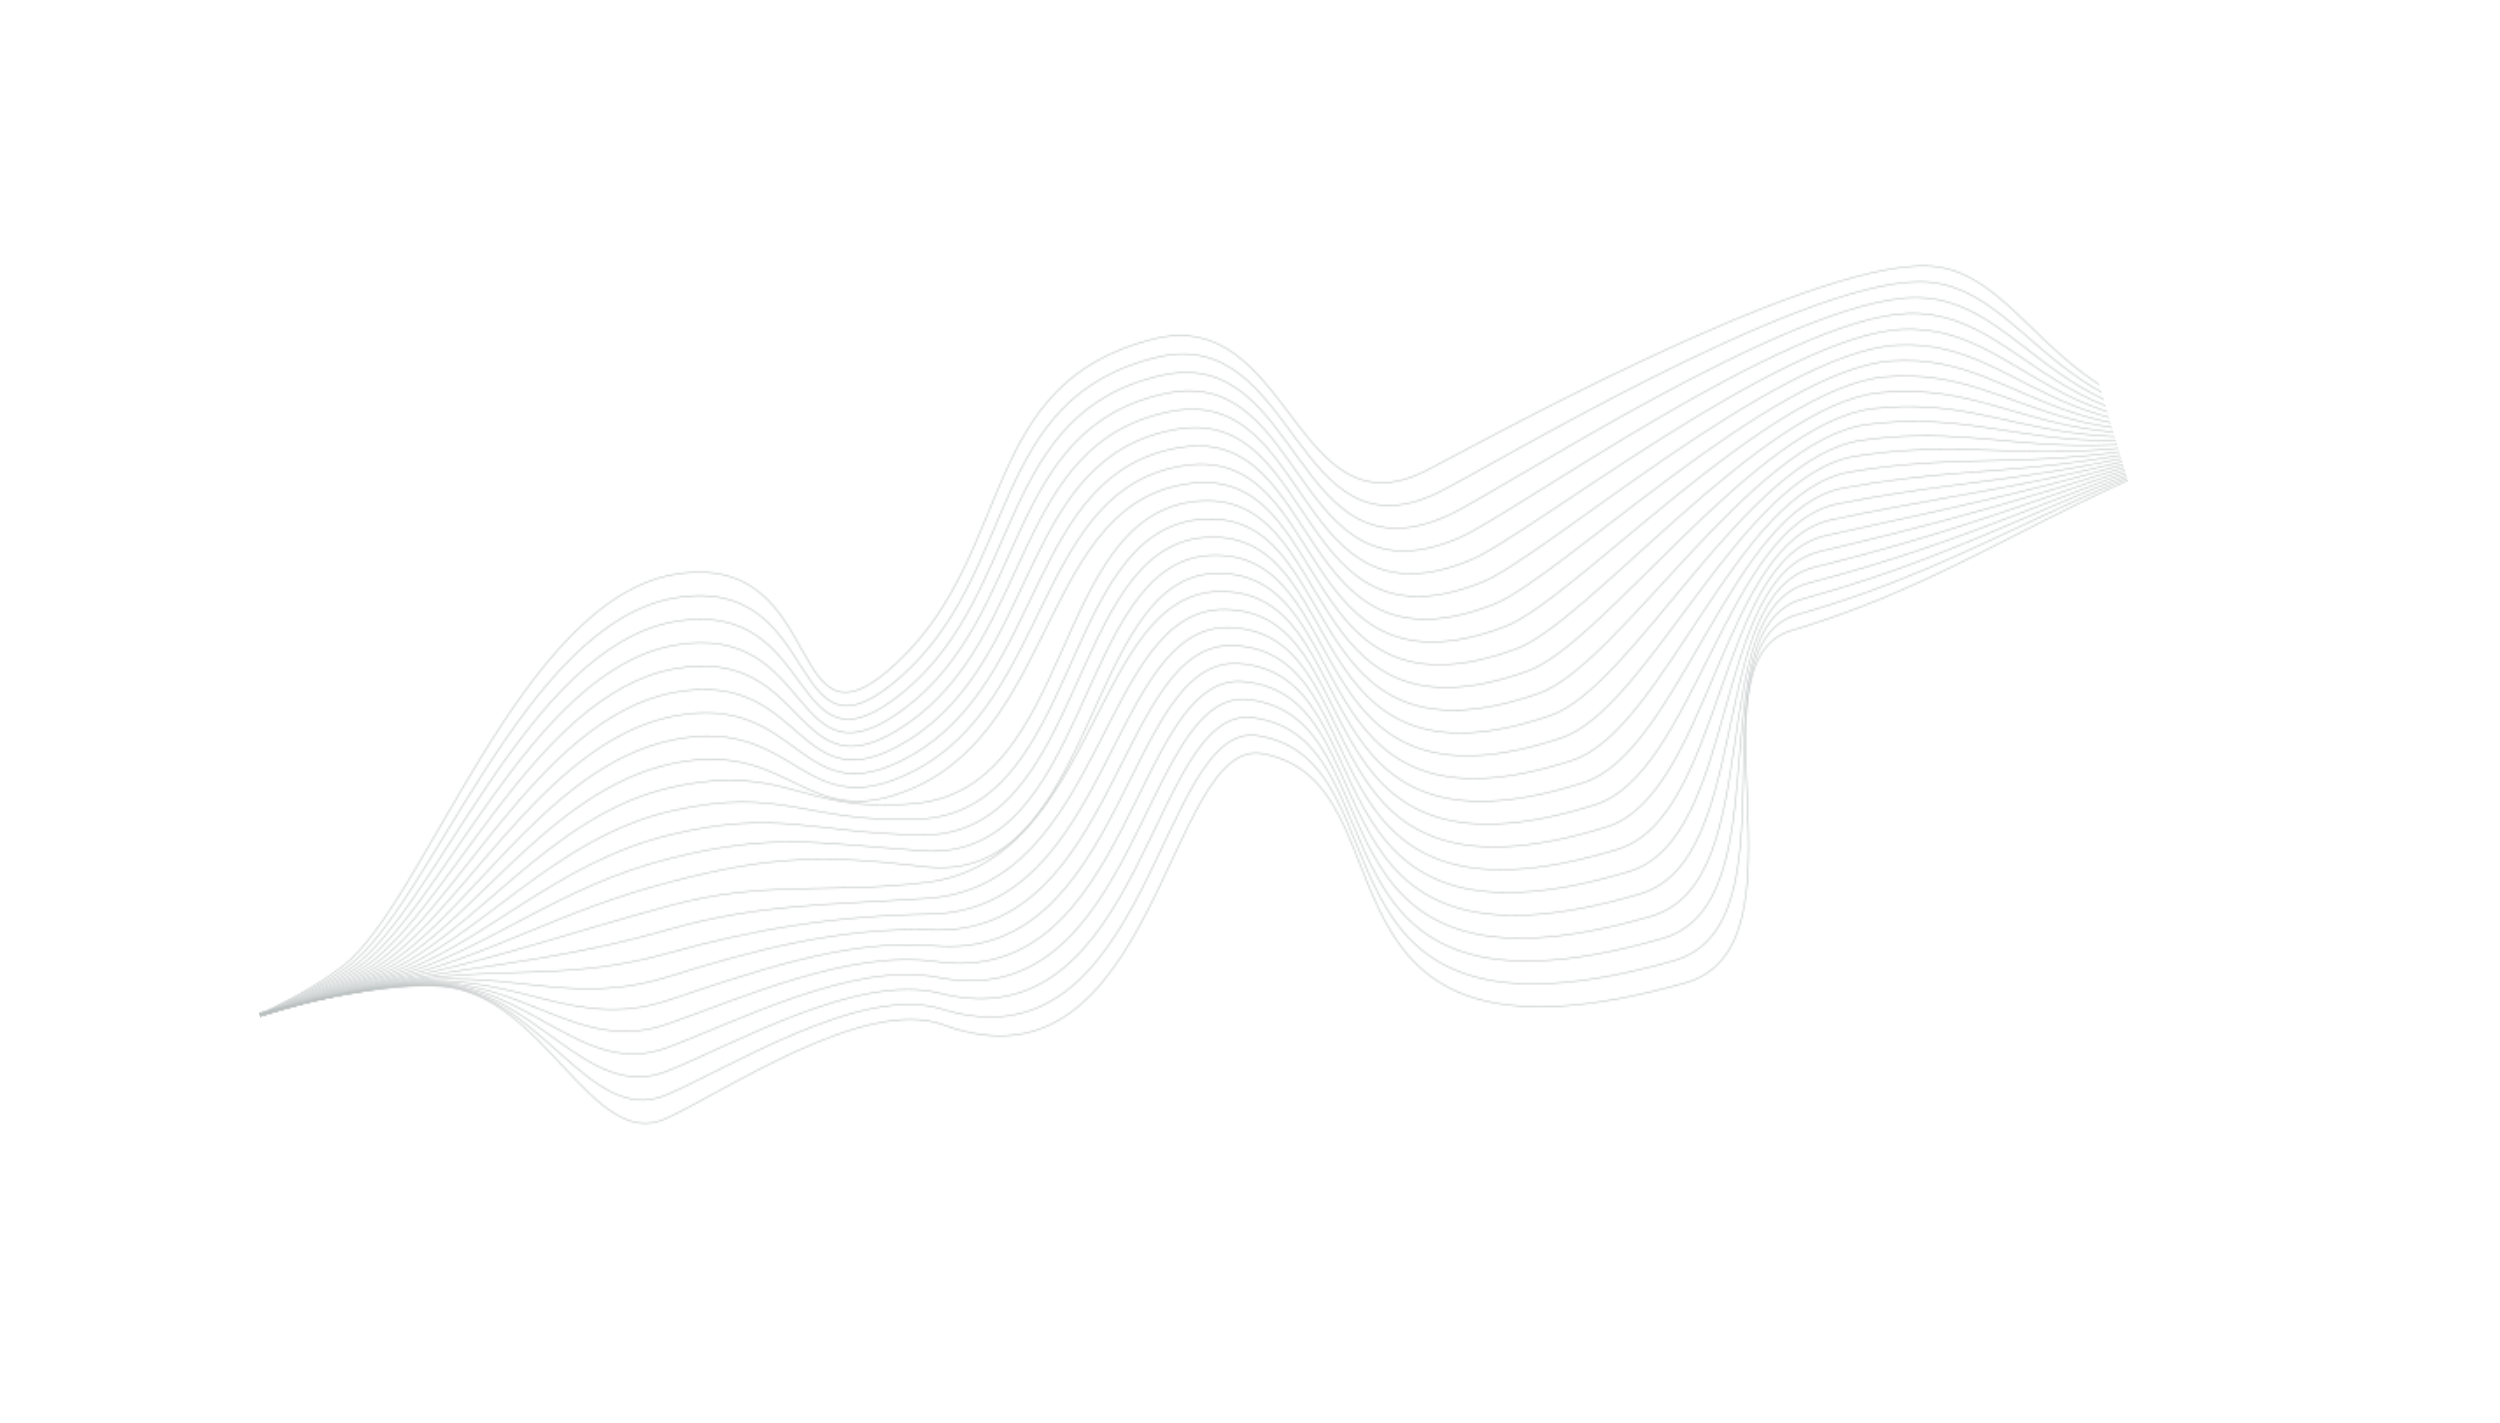 <svg width="1427" height="812" viewBox="0 0 1427 812" fill="none" xmlns="http://www.w3.org/2000/svg">
<g opacity="0.4">
<mask id="mask0_180_32715" style="mask-type:alpha" maskUnits="userSpaceOnUse" x="0" y="0" width="1428" height="812">
<g clip-path="url(#clip0_180_32715)">
<path d="M65 603.082C65 603.082 192.569 558.76 251.654 562.967C310.738 567.174 337.68 657.43 379.832 638.606C412.064 624.212 493.461 568.326 538.568 584.981C660.074 629.845 665.796 420.085 720.751 430.22C811.217 446.903 735.96 624.356 961.802 561.102C1036.52 540.173 962.086 377.943 1022.44 359.928C1136.33 325.931 1180.13 273.329 1365.58 217.969" stroke="white" stroke-width="0.5" stroke-miterlimit="10"/>
<path d="M65.056 603.265C65.056 603.265 190.648 560.009 249.212 562.472C307.775 564.935 335.866 643.569 380.097 625.085C414.751 610.603 491.548 561.648 537.458 575.948C656.959 613.169 661.144 410.851 718.026 419.927C807.998 434.282 736.08 610.533 955.366 548.389C1027.84 527.869 965.02 368.248 1025.78 350.875C1137.95 318.807 1180.04 274.121 1365.58 217.965" stroke="white" stroke-width="0.5" stroke-miterlimit="10"/>
<path d="M65.111 603.457C65.111 603.457 188.725 561.266 246.769 561.985C304.812 562.703 334.063 629.74 380.361 611.571C417.447 597.018 489.521 554.996 536.347 566.922C653.62 596.788 656.473 401.659 715.301 409.642C804.756 421.781 736.199 596.718 948.93 535.684C1019.15 515.573 967.946 358.55 1029.13 341.83C1139.55 311.654 1179.95 274.921 1365.58 217.969" stroke="white" stroke-width="0.5" stroke-miterlimit="10"/>
<path d="M65.172 603.64C65.172 603.64 186.809 562.514 244.331 561.489C301.854 560.464 332.278 615.926 380.631 598.051C420.156 583.439 487.395 548.375 535.242 557.888C650.093 580.723 651.793 392.497 712.581 399.349C801.503 409.374 736.324 582.895 942.5 522.971C1010.47 503.268 970.872 348.834 1032.48 332.777C1141.14 304.458 1179.86 275.713 1365.59 217.966" stroke="white" stroke-width="0.5" stroke-miterlimit="10"/>
<path d="M65.223 603.827C65.223 603.827 184.882 563.767 241.884 560.997C298.886 558.228 330.489 602.135 380.891 584.534C422.86 569.877 485.167 541.814 534.126 548.858C646.393 565.012 647.091 383.376 709.85 389.06C798.229 397.065 736.438 569.075 936.059 510.262C1001.78 490.968 973.781 339.108 1035.83 323.727C1142.71 297.229 1179.77 276.509 1365.58 217.966" stroke="white" stroke-width="0.5" stroke-miterlimit="10"/>
<path d="M65.279 604.022C65.279 604.022 182.96 565.026 239.442 560.513C295.923 555.999 328.713 588.366 381.156 571.023C425.575 556.333 482.868 535.334 533.016 539.835C642.57 549.67 642.387 374.303 707.125 378.778C794.952 384.849 736.558 555.263 929.624 497.56C993.091 478.674 976.688 329.377 1039.17 314.684C1144.27 289.97 1179.68 277.311 1365.58 217.972" stroke="white" stroke-width="0.5" stroke-miterlimit="10"/>
<path d="M65.332 604.202C65.332 604.202 181.036 566.271 236.997 560.014C292.957 553.756 326.938 574.597 381.418 557.498C428.291 542.787 480.505 528.93 531.903 530.798C638.651 534.679 637.675 365.257 704.398 368.482C791.668 372.7 736.676 541.436 923.185 484.844C984.402 466.366 979.586 319.618 1042.52 305.628C1145.82 282.663 1179.58 278.1 1365.58 217.965" stroke="white" stroke-width="0.5" stroke-miterlimit="10"/>
<path d="M65.39 604.392C65.39 604.392 179.116 567.526 234.556 559.525C289.996 551.523 324.879 559.846 381.685 543.984C431.271 530.137 478.102 522.642 530.794 521.771C634.677 520.053 632.965 356.264 701.674 358.196C788.387 360.633 736.797 527.619 916.752 472.137C975.718 454.069 982.483 309.853 1045.87 296.581C1147.36 275.329 1179.49 278.898 1365.58 217.968" stroke="white" stroke-width="0.5" stroke-miterlimit="10"/>
<path d="M65.453 604.579C65.453 604.579 177.201 568.779 232.12 559.034C287.04 549.288 323.415 547.111 381.957 530.467C433.747 515.741 475.678 516.472 529.691 512.741C630.68 505.766 628.258 347.312 698.956 347.907C785.111 348.632 736.924 513.8 910.323 459.429C967.039 441.768 985.379 300.07 1049.22 287.532C1148.89 267.957 1179.41 279.694 1365.59 217.968" stroke="white" stroke-width="0.5" stroke-miterlimit="10"/>
<path d="M65.505 604.768C65.505 604.768 175.275 570.033 229.674 558.543C284.073 547.054 321.649 533.383 382.217 516.951C436.47 502.232 473.235 510.435 528.576 503.713C626.674 491.797 623.543 338.406 696.227 337.619C781.828 336.693 737.039 499.982 903.883 446.721C958.348 429.469 988.257 290.271 1052.57 278.483C1150.4 260.551 1179.32 280.491 1365.59 217.969" stroke="white" stroke-width="0.5" stroke-miterlimit="10"/>
<path d="M65.562 604.958C65.562 604.958 173.355 571.288 227.234 558.055C281.112 544.821 319.892 519.665 382.484 503.437C439.201 488.732 468.849 487.512 527.468 494.686C625.99 506.744 618.837 329.546 693.503 327.333C778.555 324.813 737.161 486.165 897.449 434.015C949.664 417.171 991.136 280.455 1055.91 269.437C1151.9 253.112 1179.23 281.29 1365.59 217.972" stroke="white" stroke-width="0.5" stroke-miterlimit="10"/>
<path d="M65.612 605.134C65.612 605.134 171.427 572.53 224.785 557.553C278.142 542.575 318.127 505.94 382.742 489.909C441.925 475.225 465.777 481.202 526.351 485.646C622.946 492.732 614.129 320.718 690.772 317.034C775.28 312.971 737.274 472.335 891.008 421.295C940.971 404.86 994.002 270.604 1059.26 260.377C1153.39 245.624 1179.13 282.075 1365.58 217.961" stroke="white" stroke-width="0.5" stroke-miterlimit="10"/>
<path d="M65.676 605.327C65.676 605.327 169.513 573.788 222.35 557.066C275.187 540.345 316.378 492.238 383.015 476.397C444.666 461.741 462.76 475.383 525.249 476.621C619.895 478.497 609.442 311.953 688.055 306.75C772.027 301.192 737.402 458.521 884.58 408.591C932.293 392.565 996.876 260.747 1062.61 251.333C1154.89 238.117 1179.05 282.876 1365.59 217.967" stroke="white" stroke-width="0.5" stroke-miterlimit="10"/>
<path d="M65.723 605.512C65.723 605.512 167.583 575.038 219.899 556.572C272.215 538.106 314.613 478.534 383.271 462.877C447.39 448.254 459.819 470.052 524.13 467.589C616.783 464.04 604.748 303.227 685.321 296.459C768.767 289.449 737.513 444.699 878.136 395.88C923.598 380.262 999.729 250.859 1065.95 242.281C1156.36 230.569 1178.95 283.67 1365.58 217.964" stroke="white" stroke-width="0.5" stroke-miterlimit="10"/>
<path d="M65.785 605.706C65.785 605.706 165.667 576.297 217.463 556.087C269.258 535.877 312.865 464.844 383.542 449.366C450.13 434.783 457.04 465.238 523.025 458.565C613.617 449.405 600.078 294.556 682.601 286.176C765.53 277.754 737.639 430.886 871.706 383.177C914.918 367.968 1002.59 240.955 1069.3 233.237C1157.84 222.995 1178.86 284.471 1365.59 217.97" stroke="url(#paint0_linear_180_32715)" stroke-width="0.5" stroke-miterlimit="10"/>
<path d="M65.838 605.888C65.838 605.888 163.743 577.544 215.018 555.59C266.293 533.636 311.108 451.148 383.804 435.843C452.863 421.305 459.394 477.351 521.912 449.53C603.879 413.055 595.413 285.92 679.874 275.882C762.297 266.085 737.756 417.061 865.268 370.463C906.23 355.662 1005.44 231.013 1072.65 224.183C1159.3 215.377 1178.77 285.262 1365.58 217.965" stroke="white" stroke-width="0.5" stroke-miterlimit="10"/>
<path d="M65.89 606.078C65.89 606.078 161.817 578.8 212.572 555.102C263.326 531.404 309.35 437.464 384.065 422.33C455.595 407.84 457.359 472.379 520.798 440.504C600.413 400.501 590.758 277.341 677.145 265.596C759.072 254.458 737.872 403.246 858.829 357.758C897.54 343.365 1008.29 221.049 1075.99 215.137C1160.76 207.734 1178.68 286.061 1365.58 217.969" stroke="white" stroke-width="0.5" stroke-miterlimit="10"/>
<path d="M65.957 606.267C65.957 606.267 159.906 580.054 210.14 554.612C260.374 529.17 307.608 423.782 384.341 408.814C458.342 394.379 455.45 467.547 519.698 431.476C597.082 388.031 586.133 268.806 674.43 255.309C755.875 242.859 738.003 389.428 852.404 345.05C888.865 331.066 1011.14 211.053 1079.35 206.089C1162.24 200.057 1178.6 286.859 1365.59 217.97" stroke="white" stroke-width="0.5" stroke-miterlimit="10"/>
<path d="M66.008 606.448C66.008 606.448 157.98 581.3 207.693 554.114C257.406 526.927 305.85 410.096 384.601 395.29C461.074 380.912 453.644 462.837 518.583 422.439C593.856 375.613 581.508 260.311 671.7 245.013C752.675 231.279 738.118 375.602 845.964 332.335C880.174 318.759 1013.98 201.014 1082.69 197.033C1163.69 192.34 1178.5 287.648 1365.59 217.964" stroke="white" stroke-width="0.5" stroke-miterlimit="10"/>
<path d="M66.059 606.638C66.059 606.638 156.053 582.556 205.246 553.625C254.439 524.695 304.092 396.423 384.861 381.776C463.807 367.46 451.961 458.258 517.468 413.413C590.754 363.243 576.901 251.871 668.971 234.727C749.488 219.735 738.233 361.785 839.524 319.629C871.483 306.461 1016.82 190.949 1086.04 187.987C1165.15 184.601 1178.41 288.447 1365.58 217.967" stroke="white" stroke-width="0.5" stroke-miterlimit="10"/>
<path d="M66.112 606.825C66.112 606.825 154.129 583.807 202.8 553.133C251.472 522.458 302.374 382.919 385.123 368.258C466.578 354.175 450.407 453.78 516.355 404.382C587.774 350.885 572.312 243.474 666.243 224.438C746.316 208.209 738.35 347.965 833.085 306.919C862.794 294.16 1019.66 180.841 1089.38 178.936C1166.6 176.827 1178.31 289.242 1365.58 217.966" stroke="white" stroke-width="0.5" stroke-miterlimit="10"/>
<path d="M66.175 607.011C66.175 607.011 152.213 585.059 200.365 552.64C248.516 520.222 300.616 369.192 385.394 354.74C469.311 340.672 448.99 449.394 515.252 395.351C584.923 338.527 567.752 235.123 663.524 214.147C743.167 196.704 738.476 334.144 826.657 294.209C854.115 281.858 1022.5 170.69 1092.74 169.886C1168.07 169.022 1178.23 290.037 1365.58 217.965" stroke="white" stroke-width="0.5" stroke-miterlimit="10"/>
<path d="M66.225 607.2C66.225 607.2 150.286 586.313 197.917 552.15C245.548 517.988 298.845 355.469 385.653 341.224C472.031 327.172 447.685 445.087 514.136 386.323C582.175 326.154 563.198 226.821 660.794 203.86C740.02 185.221 738.59 320.327 820.215 281.501C845.423 269.559 1025.34 160.497 1096.08 160.838C1169.54 161.192 1178.13 290.834 1365.58 217.966" stroke="white" stroke-width="0.5" stroke-miterlimit="10"/>
<path d="M66.28 607.388C66.28 607.388 148.363 587.566 195.473 551.66C242.583 515.753 297.079 341.744 385.917 327.708C474.756 313.671 446.507 440.838 513.024 377.294C579.541 313.75 558.67 218.562 658.067 193.572C736.892 173.754 738.709 306.509 813.779 268.793C836.736 257.259 1028.18 150.255 1099.42 151.79C1171.01 153.331 1178.04 291.631 1365.58 217.967" stroke="white" stroke-width="0.5" stroke-miterlimit="10"/>
</g>
</mask>
<g mask="url(#mask0_180_32715)">
<path d="M4.992 99.984L1067.89 -217.299L1344.12 708.056C1347.28 718.64 1341.26 729.781 1330.68 732.941L306.102 1038.78C295.518 1041.94 284.377 1035.92 281.217 1025.34L4.992 99.984Z" fill="#526160"/>
</g>
</g>
<defs>
<linearGradient id="paint0_linear_180_32715" x1="49.581" y1="551.425" x2="1349.31" y2="163.447" gradientUnits="userSpaceOnUse">
<stop stop-color="#563CC8"/>
<stop offset="1" stop-color="#D1C6F0"/>
</linearGradient>
<clipPath id="clip0_180_32715">
<rect width="1356.51" height="441.571" fill="white" transform="translate(0.867 388.363) rotate(-16.621)"/>
</clipPath>
</defs>
</svg>
